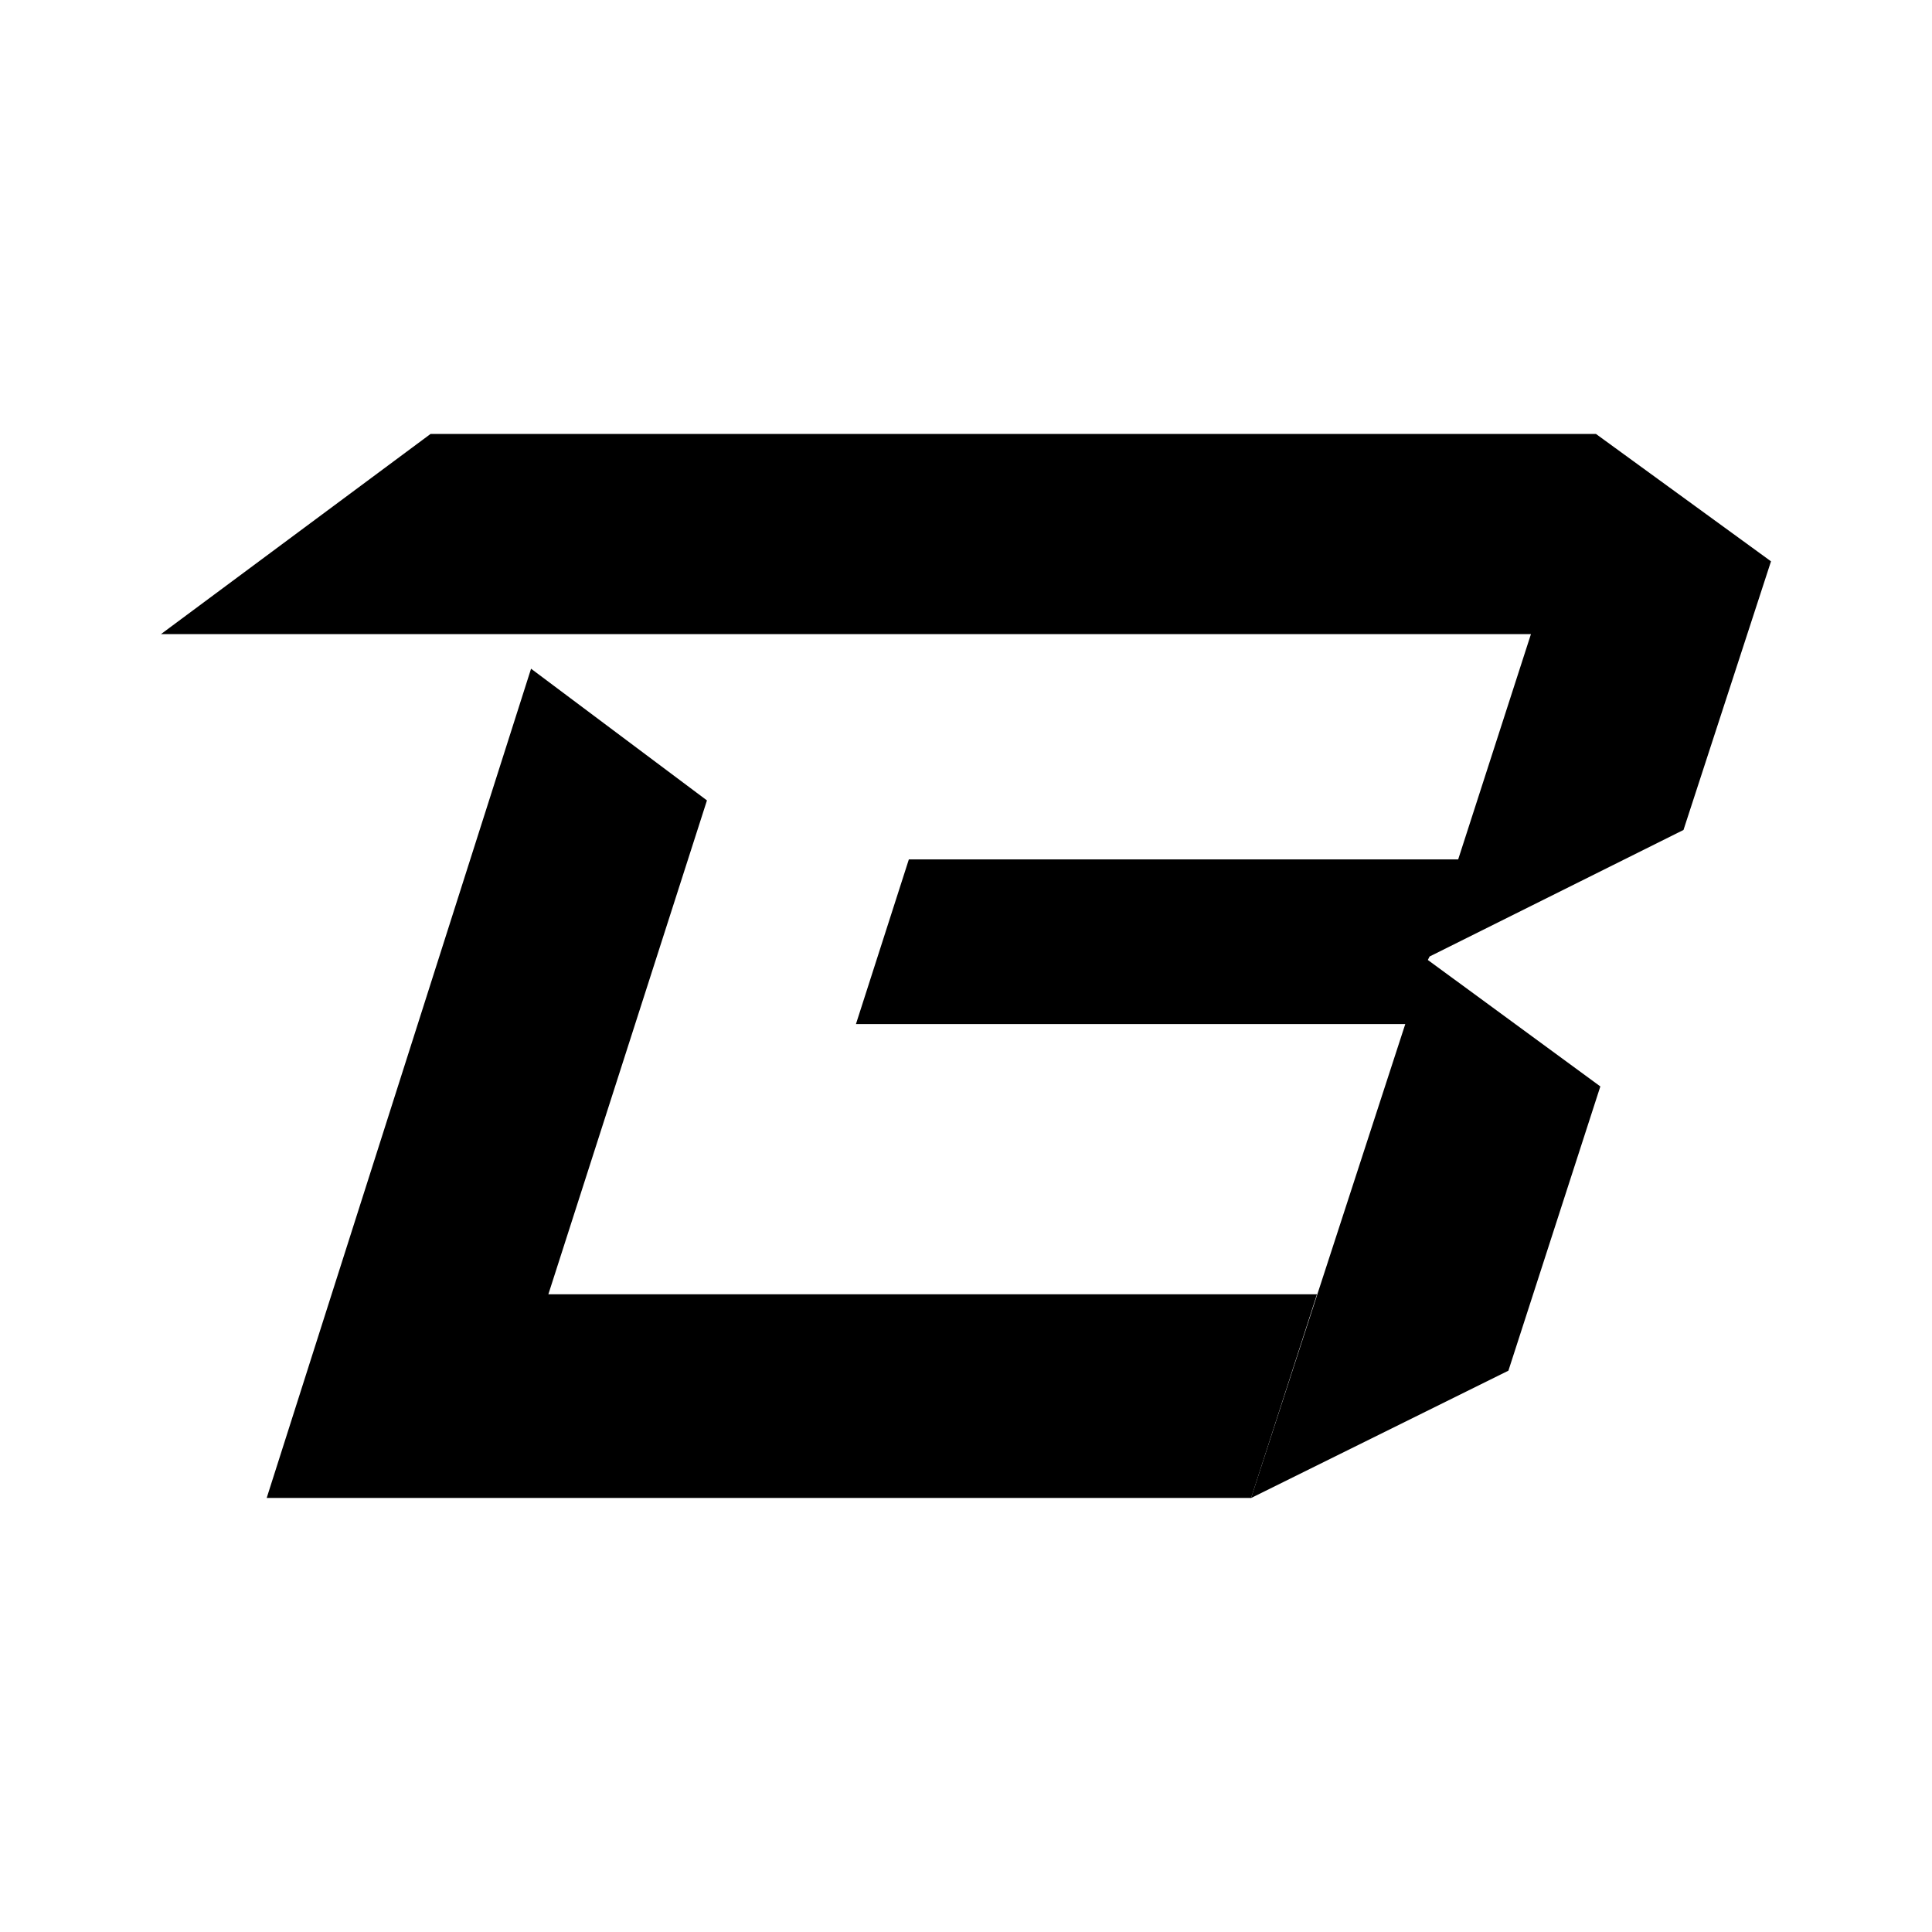 <svg width="24" height="24" viewBox="0 0 24 24" fill="none" xmlns="http://www.w3.org/2000/svg">
<path d="M17.759 11.882L20.913 10.31L22 6.973L19.826 5.391H5.348L2 7.877H19.018L18.114 10.676H11.29L10.633 12.721H17.457L15.541 18.609L18.738 17.027L19.88 13.496L17.737 11.925L17.759 11.882Z" fill="black"/>
<path d="M6.812 16.078L8.782 9.943L6.597 8.307L3.313 18.608H15.542L16.36 16.078H6.812Z" fill="black"/>
</svg>
